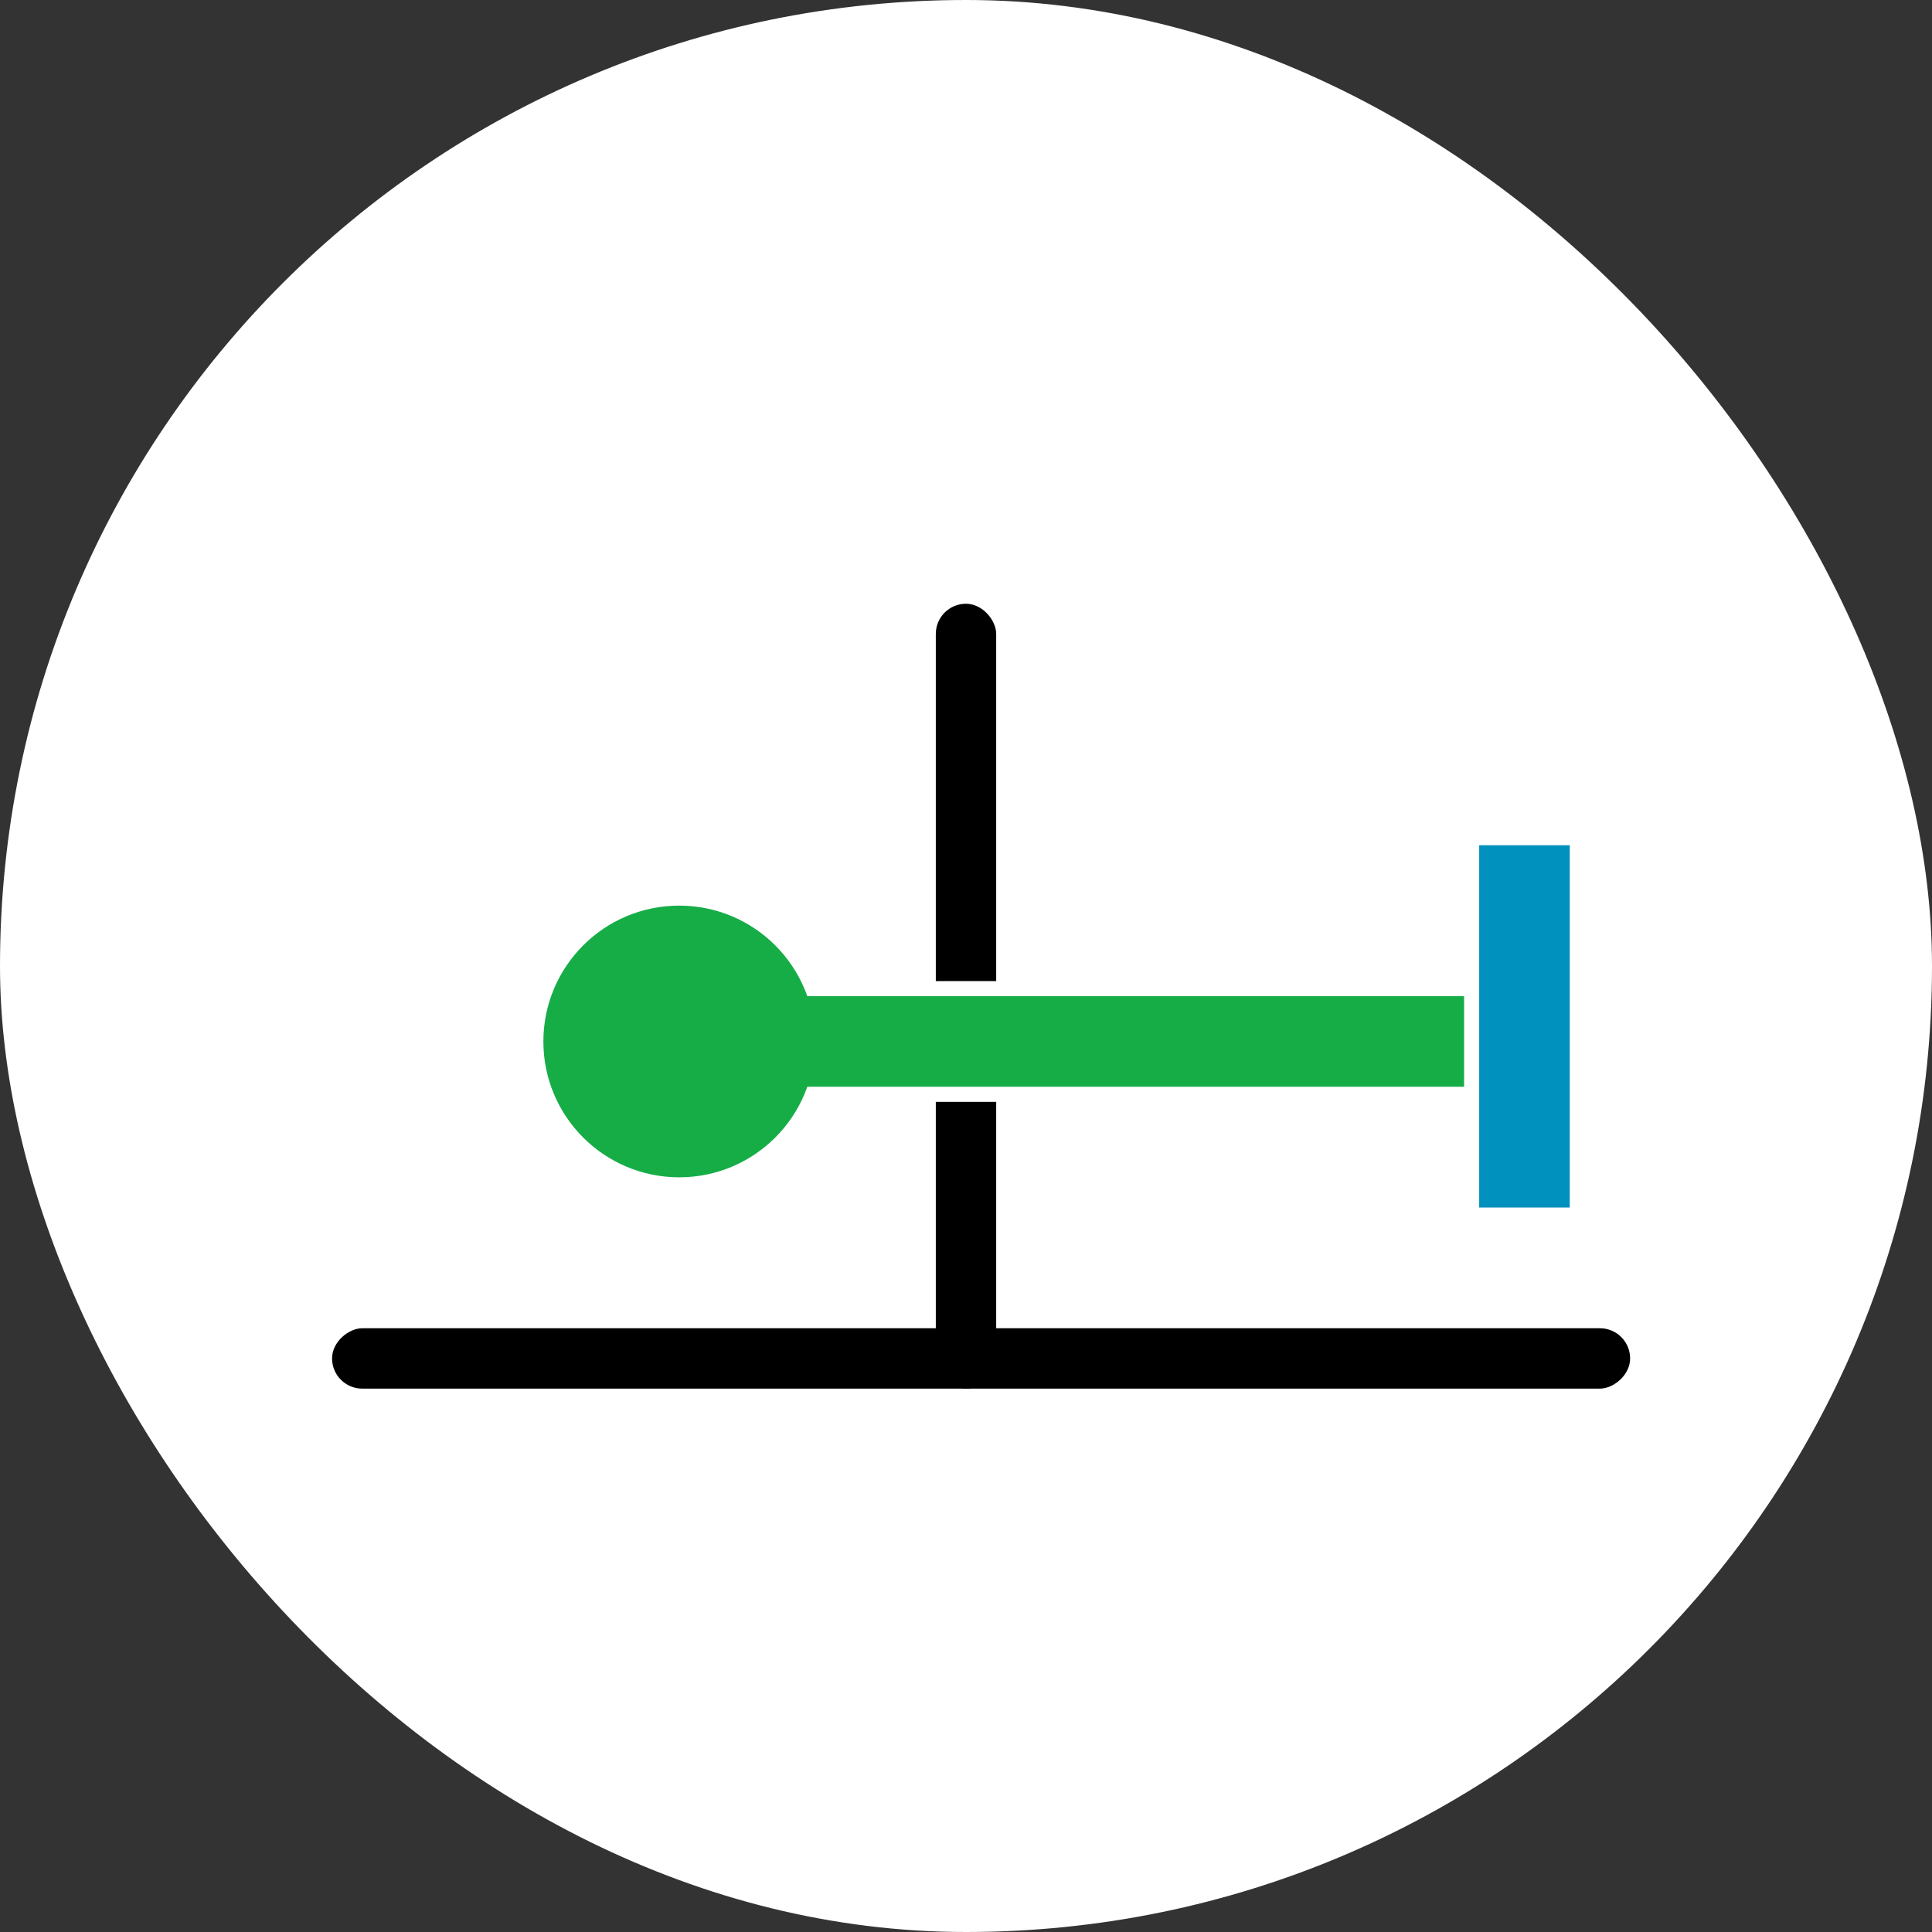 <svg width="64" height="64" fill="none" xmlns="http://www.w3.org/2000/svg"><rect width="100%" height="100%" fill="#333333" stroke="none"/><g clip-path="url(#a)"><rect width="64" height="64" rx="32" fill="#fff"/><rect x="31" y="20" width="2" height="26" rx="1" fill="#000"/><rect x="54" y="44" width="2" height="43" rx="1" transform="rotate(90 54 44)" fill="#000"/><path fill="#16AD47" stroke="#fff" stroke-width=".5" d="M51.25 32.75v3.5h-27.5v-3.5z"/><path fill="#0091BE" stroke="#fff" stroke-width=".5" d="M52.25 40.25h-3.5v-12.5h3.5z"/><circle cx="22.5" cy="34.5" r="4.5" fill="#16AD47"/></g><defs><clipPath id="a"><rect width="64" height="64" rx="32" fill="#fff"/></clipPath></defs></svg>